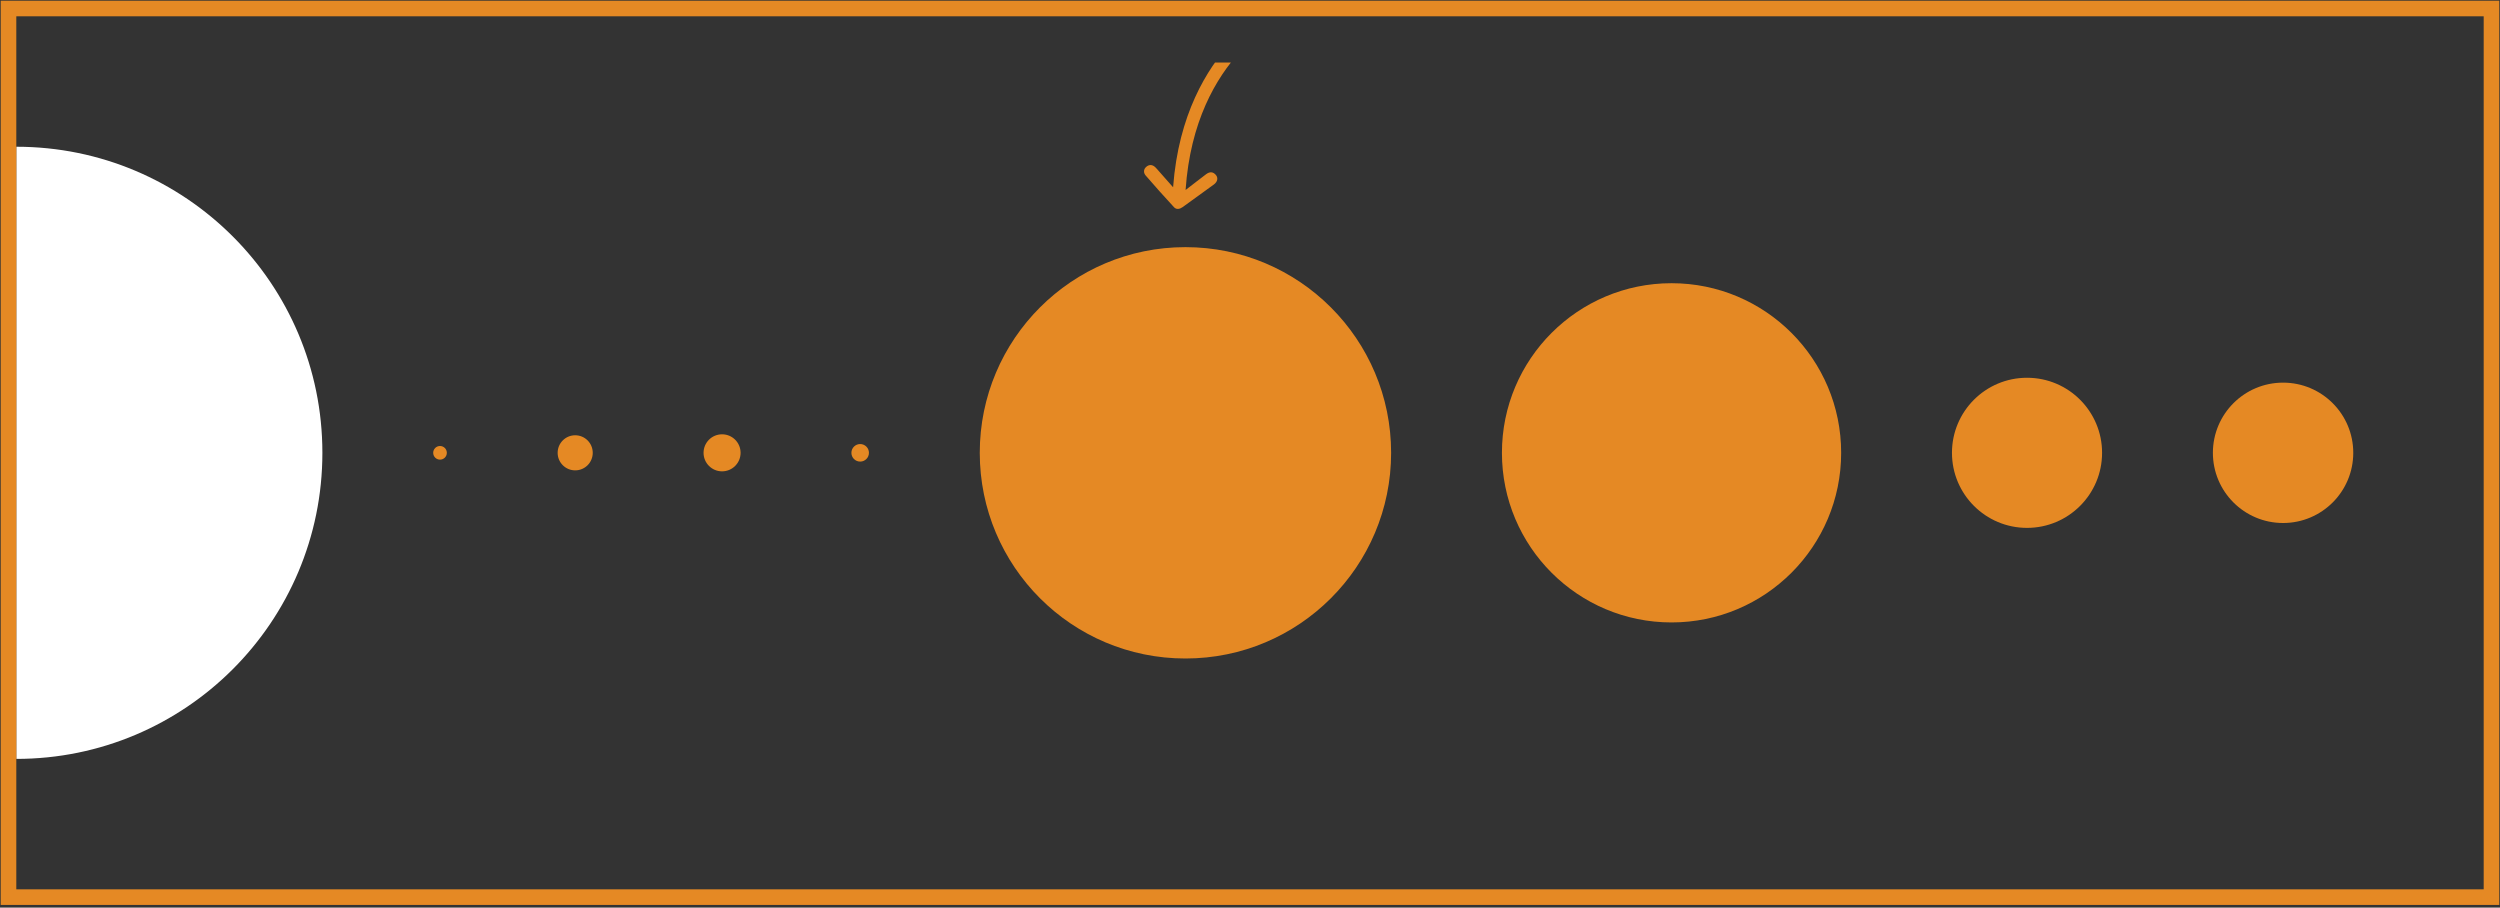 <svg width="920" height="334" viewBox="0 0 920 334" fill="none" xmlns="http://www.w3.org/2000/svg">
<rect x="0" y="0" width="920" height="334" fill="#333333" stroke="none"/>
<path d="M118.638 166.638C118.638 228.846 68.208 279.276 6 279.276C6 279.276 6 201.09 6 138.882C6 76.674 6 54 6 54C68.208 54 118.638 104.43 118.638 166.638Z" fill="white"/>
<circle cx="161.926" cy="166.638" r="2.51" fill="#E58924"/>
<circle cx="211.672" cy="166.638" r="6.457" fill="#E58924"/>
<circle cx="265.722" cy="166.638" r="6.816" fill="#E58924"/>
<circle cx="316.545" cy="166.638" r="3.228" fill="#E58924"/>
<circle cx="436.243" cy="166.638" r="75.69" fill="#E58924"/>
<circle cx="615.128" cy="166.638" r="62.417" fill="#E58924"/>
<circle cx="745.944" cy="166.638" r="27.621" fill="#E58924"/>
<circle cx="840.172" cy="166.638" r="25.828" fill="#E58924"/>
<g clip-path="url(#clip0_220_7142)">
<path d="M421.592 64.566C425.003 68.521 428.486 72.408 432.026 76.243C432.963 77.263 434.221 76.921 435.235 76.197C439.086 73.453 442.911 70.684 446.716 67.884C448.061 66.895 448.351 65.446 447.445 64.385C446.384 63.143 445.178 63.133 443.874 64.09C441.964 65.493 438.802 68.024 436.297 69.918C438.006 44.793 447.452 28.719 456.389 18.962C456.824 18.527 457.507 16.673 456.401 15.566C455.294 14.46 453.511 15.199 452.823 15.887C444.257 25.265 433.683 42.046 431.7 68.914C429.863 66.838 427.663 64.313 426.25 62.744C425.883 62.335 425.531 61.906 425.132 61.528C424.071 60.524 422.881 60.477 421.814 61.404C420.758 62.315 420.779 63.624 421.592 64.566Z" fill="#E58924"/>
</g>
<rect x="3.13" y="3.13" width="913.74" height="327.015" stroke="#E58924" stroke-width="5.74"/>
<defs>
<clipPath id="clip0_220_7142">
<rect width="36" height="61.882" fill="white" transform="matrix(-1 0 0 1 457 23)"/>
</clipPath>
</defs>
</svg>

